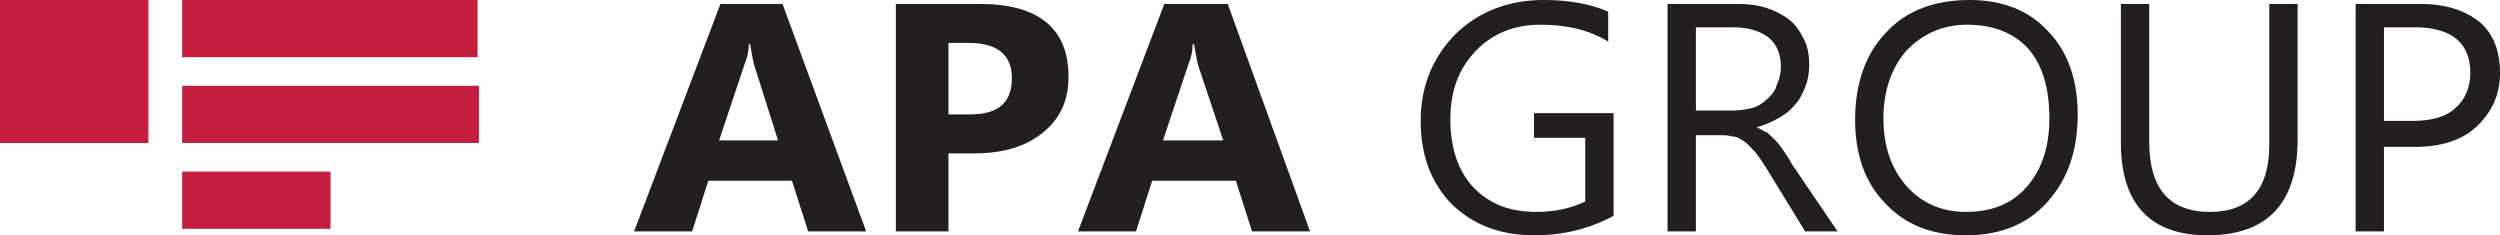 <svg width="170" height="16" viewBox="0 0 170 16" fill="none" xmlns="http://www.w3.org/2000/svg">
<path fill-rule="evenodd" clip-rule="evenodd" d="M0 0H10.092V9.724H0V0Z" fill="#C51F3F"/>
<path d="M22.477 11.669H12.385V15.558H22.477V11.669Z" fill="#C51F3F"/>
<path d="M32.477 0H12.385V3.889H32.477V0Z" fill="#C51F3F"/>
<path fill-rule="evenodd" clip-rule="evenodd" d="M32.202 9.723H12.385V5.834H32.569V9.723H32.202Z" fill="#C51F3F"/>
<path d="M58.899 15.735H54.954L53.853 12.288H48.165L47.064 15.735H43.119L48.991 0.266H53.211L58.899 15.735ZM52.936 9.636L51.284 4.42C51.193 4.067 51.101 3.536 51.009 3.006H50.917C50.917 3.448 50.826 3.89 50.642 4.332L48.899 9.547H52.936V9.636Z" fill="#231F20"/>
<path d="M64.495 10.431V15.735H60.917V0.266H66.606C70.642 0.266 72.66 1.945 72.66 5.216C72.66 6.807 72.11 8.045 70.917 9.017C69.725 9.989 68.165 10.431 66.239 10.431H64.495ZM64.495 2.918V7.779H65.963C67.89 7.779 68.807 6.984 68.807 5.304C68.807 3.713 67.798 2.918 65.871 2.918H64.495Z" fill="#231F20"/>
<path d="M89.083 15.735H85.138L84.037 12.288H78.349L77.248 15.735H73.303L79.174 0.266H83.486L89.083 15.735ZM83.211 9.636L81.468 4.42C81.376 4.067 81.284 3.536 81.193 3.006H81.101C81.101 3.448 81.009 3.89 80.826 4.332L79.083 9.547H83.211V9.636Z" fill="#231F20"/>
<path d="M109.725 14.674C108.073 15.558 106.33 16 104.312 16C102.018 16 100.183 15.293 98.716 13.879C97.339 12.464 96.606 10.608 96.606 8.221C96.606 5.834 97.431 3.889 98.991 2.298C100.55 0.796 102.569 0 104.954 0C106.697 0 108.165 0.265 109.358 0.796V2.829C108.073 2.033 106.514 1.68 104.771 1.68C102.936 1.68 101.468 2.298 100.367 3.448C99.174 4.685 98.624 6.188 98.624 8.133C98.624 10.077 99.174 11.668 100.183 12.729C101.284 13.879 102.661 14.409 104.495 14.409C105.78 14.409 106.881 14.144 107.798 13.702V9.37H104.312V7.691H109.725V14.674Z" fill="#231F20"/>
<path d="M124.954 15.735H122.752L120.092 11.404C119.816 10.962 119.633 10.697 119.358 10.343C119.083 10.078 118.899 9.813 118.624 9.636C118.349 9.459 118.165 9.282 117.798 9.282C117.523 9.194 117.248 9.194 116.881 9.194H115.321V15.735H113.394V0.266H118.165C118.899 0.266 119.541 0.354 120.092 0.531C120.642 0.708 121.193 0.973 121.651 1.326C122.11 1.68 122.385 2.122 122.661 2.652C122.936 3.183 123.028 3.802 123.028 4.42C123.028 4.951 122.936 5.481 122.752 5.923C122.569 6.365 122.385 6.807 122.018 7.161C121.743 7.514 121.376 7.779 120.917 8.045C120.459 8.31 120 8.487 119.45 8.663C119.725 8.752 119.908 8.929 120.183 9.017C120.367 9.194 120.55 9.371 120.734 9.547C120.917 9.724 121.101 9.989 121.284 10.255C121.468 10.52 121.651 10.785 121.835 11.139L124.954 15.735ZM115.321 1.857V7.514H117.89C118.349 7.514 118.807 7.426 119.174 7.337C119.541 7.249 119.908 6.984 120.183 6.719C120.459 6.453 120.734 6.188 120.826 5.746C121.009 5.393 121.101 4.951 121.101 4.509C121.101 3.713 120.826 3.006 120.275 2.564C119.725 2.122 118.899 1.857 117.89 1.857H115.321Z" fill="#231F20"/>
<path d="M133.67 16C131.376 16 129.541 15.293 128.165 13.79C126.789 12.376 126.147 10.431 126.147 8.133C126.147 5.657 126.881 3.624 128.257 2.21C129.633 0.707 131.56 0 133.945 0C136.147 0 137.982 0.707 139.266 2.122C140.642 3.536 141.284 5.481 141.284 7.779C141.284 10.342 140.55 12.287 139.174 13.79C137.798 15.293 135.963 16 133.67 16ZM133.761 1.68C132.11 1.68 130.734 2.298 129.633 3.448C128.624 4.597 128.073 6.188 128.073 8.044C128.073 9.989 128.624 11.492 129.633 12.641C130.642 13.79 132.018 14.409 133.67 14.409C135.413 14.409 136.789 13.879 137.798 12.729C138.807 11.58 139.358 10.077 139.358 8.044C139.358 6.011 138.899 4.42 137.89 3.271C136.881 2.21 135.505 1.68 133.761 1.68Z" fill="#231F20"/>
<path d="M156.239 9.459C156.239 13.79 154.22 16 150.092 16C146.239 16 144.22 13.879 144.22 9.724V0.266H146.147V9.636C146.147 12.818 147.523 14.409 150.275 14.409C152.936 14.409 154.312 12.906 154.312 9.813V0.266H156.239V9.459Z" fill="#231F20"/>
<path d="M162.11 9.901V15.735H160.183V0.266H164.587C166.33 0.266 167.615 0.708 168.624 1.503C169.541 2.299 170 3.448 170 4.951C170 6.453 169.45 7.603 168.44 8.575C167.431 9.547 165.963 9.989 164.22 9.989H162.11V9.901ZM162.11 1.857V8.221H164.037C165.321 8.221 166.33 7.956 166.972 7.337C167.615 6.807 167.982 5.923 167.982 4.951C167.982 2.918 166.697 1.857 164.22 1.857H162.11Z" fill="#231F20"/>
</svg>
